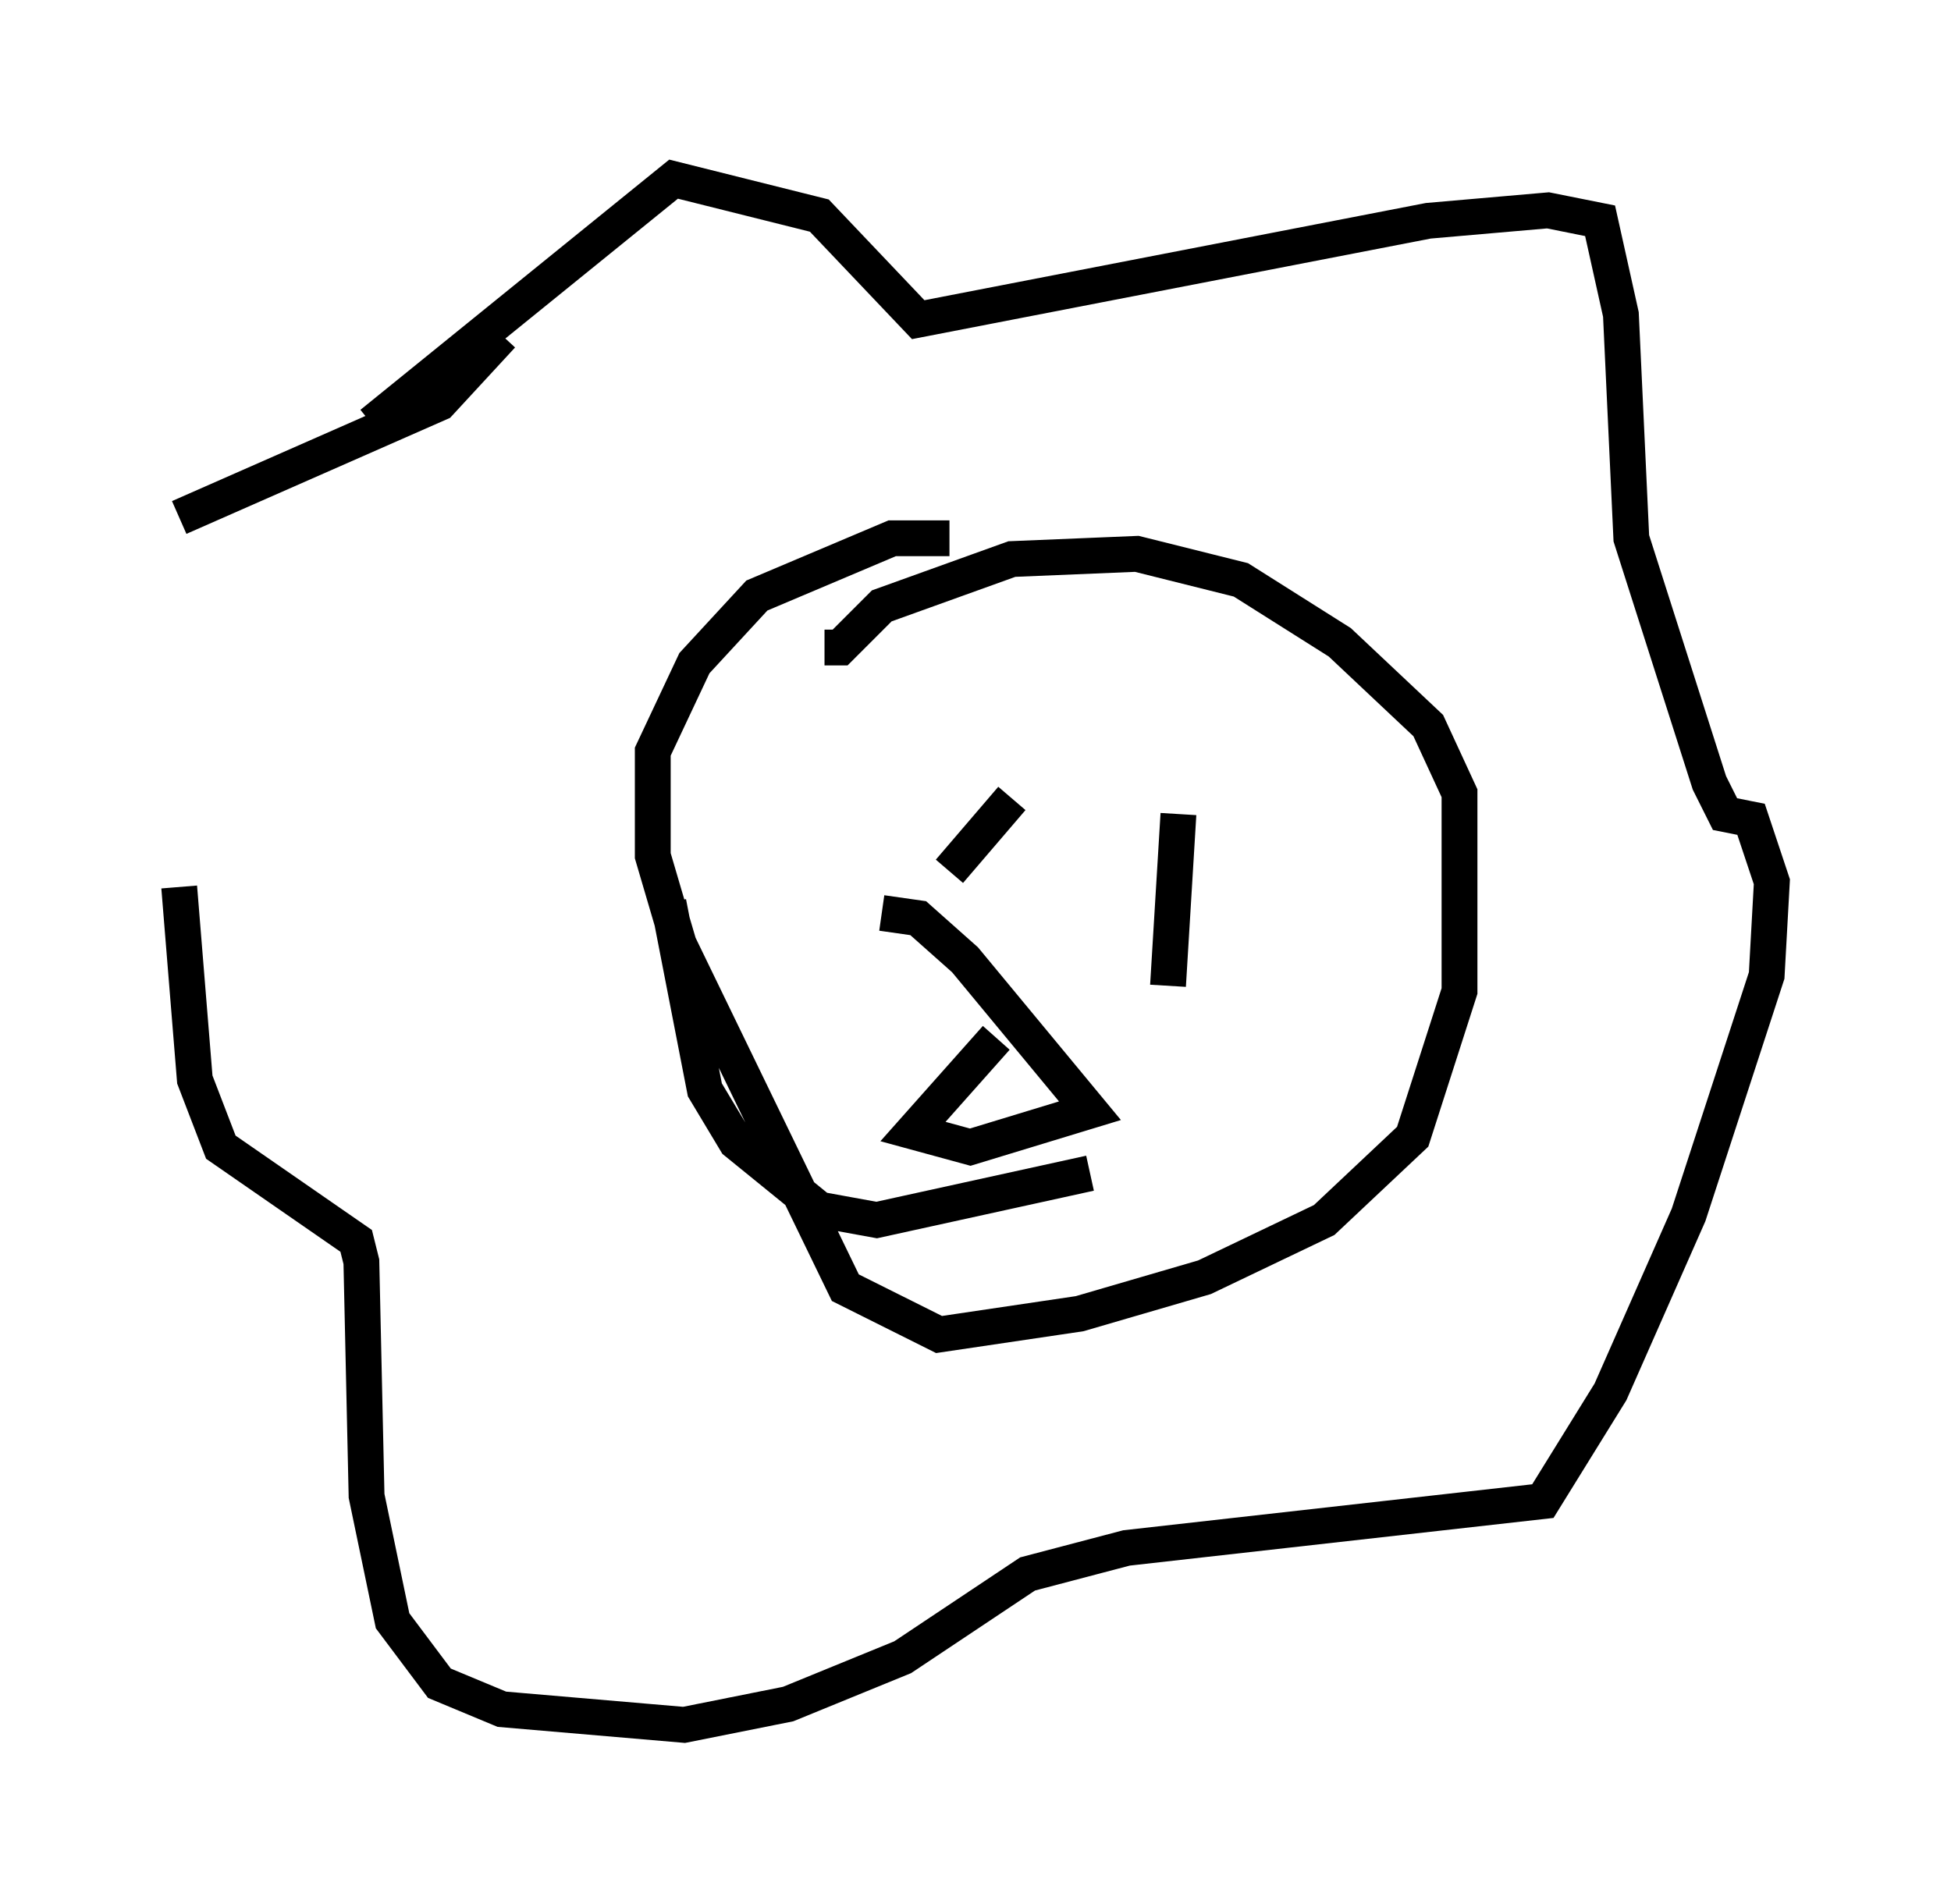 <?xml version="1.0" encoding="utf-8" ?>
<svg baseProfile="full" height="53.14" version="1.1" width="54.447" xmlns="http://www.w3.org/2000/svg" xmlns:ev="http://www.w3.org/2001/xml-events" xmlns:xlink="http://www.w3.org/1999/xlink"><defs /><rect fill="white" height="53.14" width="54.447" x="0" y="0" /><path d="M28.531, 15.749 m-2.034, -0.726 l-1.598, 0.0 -3.777, 1.598 l-1.743, 1.888 -1.162, 2.469 l0.0, 2.905 0.726, 2.469 l4.648, 9.587 2.615, 1.307 l3.922, -0.581 3.486, -1.017 l3.341, -1.598 2.469, -2.324 l1.307, -4.067 0.0, -5.52 l-0.872, -1.888 -2.469, -2.324 l-2.76, -1.743 -2.905, -0.726 l-3.486, 0.145 -3.631, 1.307 l-1.162, 1.162 -0.436, 0.0 m5.229, 4.212 l-1.743, 2.034 m6.391, -1.598 l-0.291, 4.793 m-4.793, 1.453 l-2.324, 2.615 1.598, 0.436 l3.341, -1.017 -3.486, -4.212 l-1.307, -1.162 -1.017, -0.145 m-14.235, -13.654 l8.425, -6.827 4.067, 1.017 l2.76, 2.905 14.235, -2.76 l3.341, -0.291 1.453, 0.291 l0.581, 2.615 0.291, 6.246 l2.179, 6.827 0.436, 0.872 l0.726, 0.145 0.581, 1.743 l-0.145, 2.615 -2.179, 6.682 l-2.179, 4.939 -1.888, 3.05 l-11.62, 1.307 -2.76, 0.726 l-3.486, 2.324 -3.196, 1.307 l-2.905, 0.581 -5.084, -0.436 l-1.743, -0.726 -1.307, -1.743 l-0.726, -3.486 -0.145, -6.536 l-0.145, -0.581 -3.777, -2.615 l-0.726, -1.888 -0.436, -5.374 m0.0, -10.313 l7.263, -3.196 1.743, -1.888 m16.413, 23.385 l-5.955, 1.307 -1.598, -0.291 l-2.324, -1.888 -0.872, -1.453 l-1.017, -5.229 " fill="none" stroke="black" stroke-width="1" /></svg>